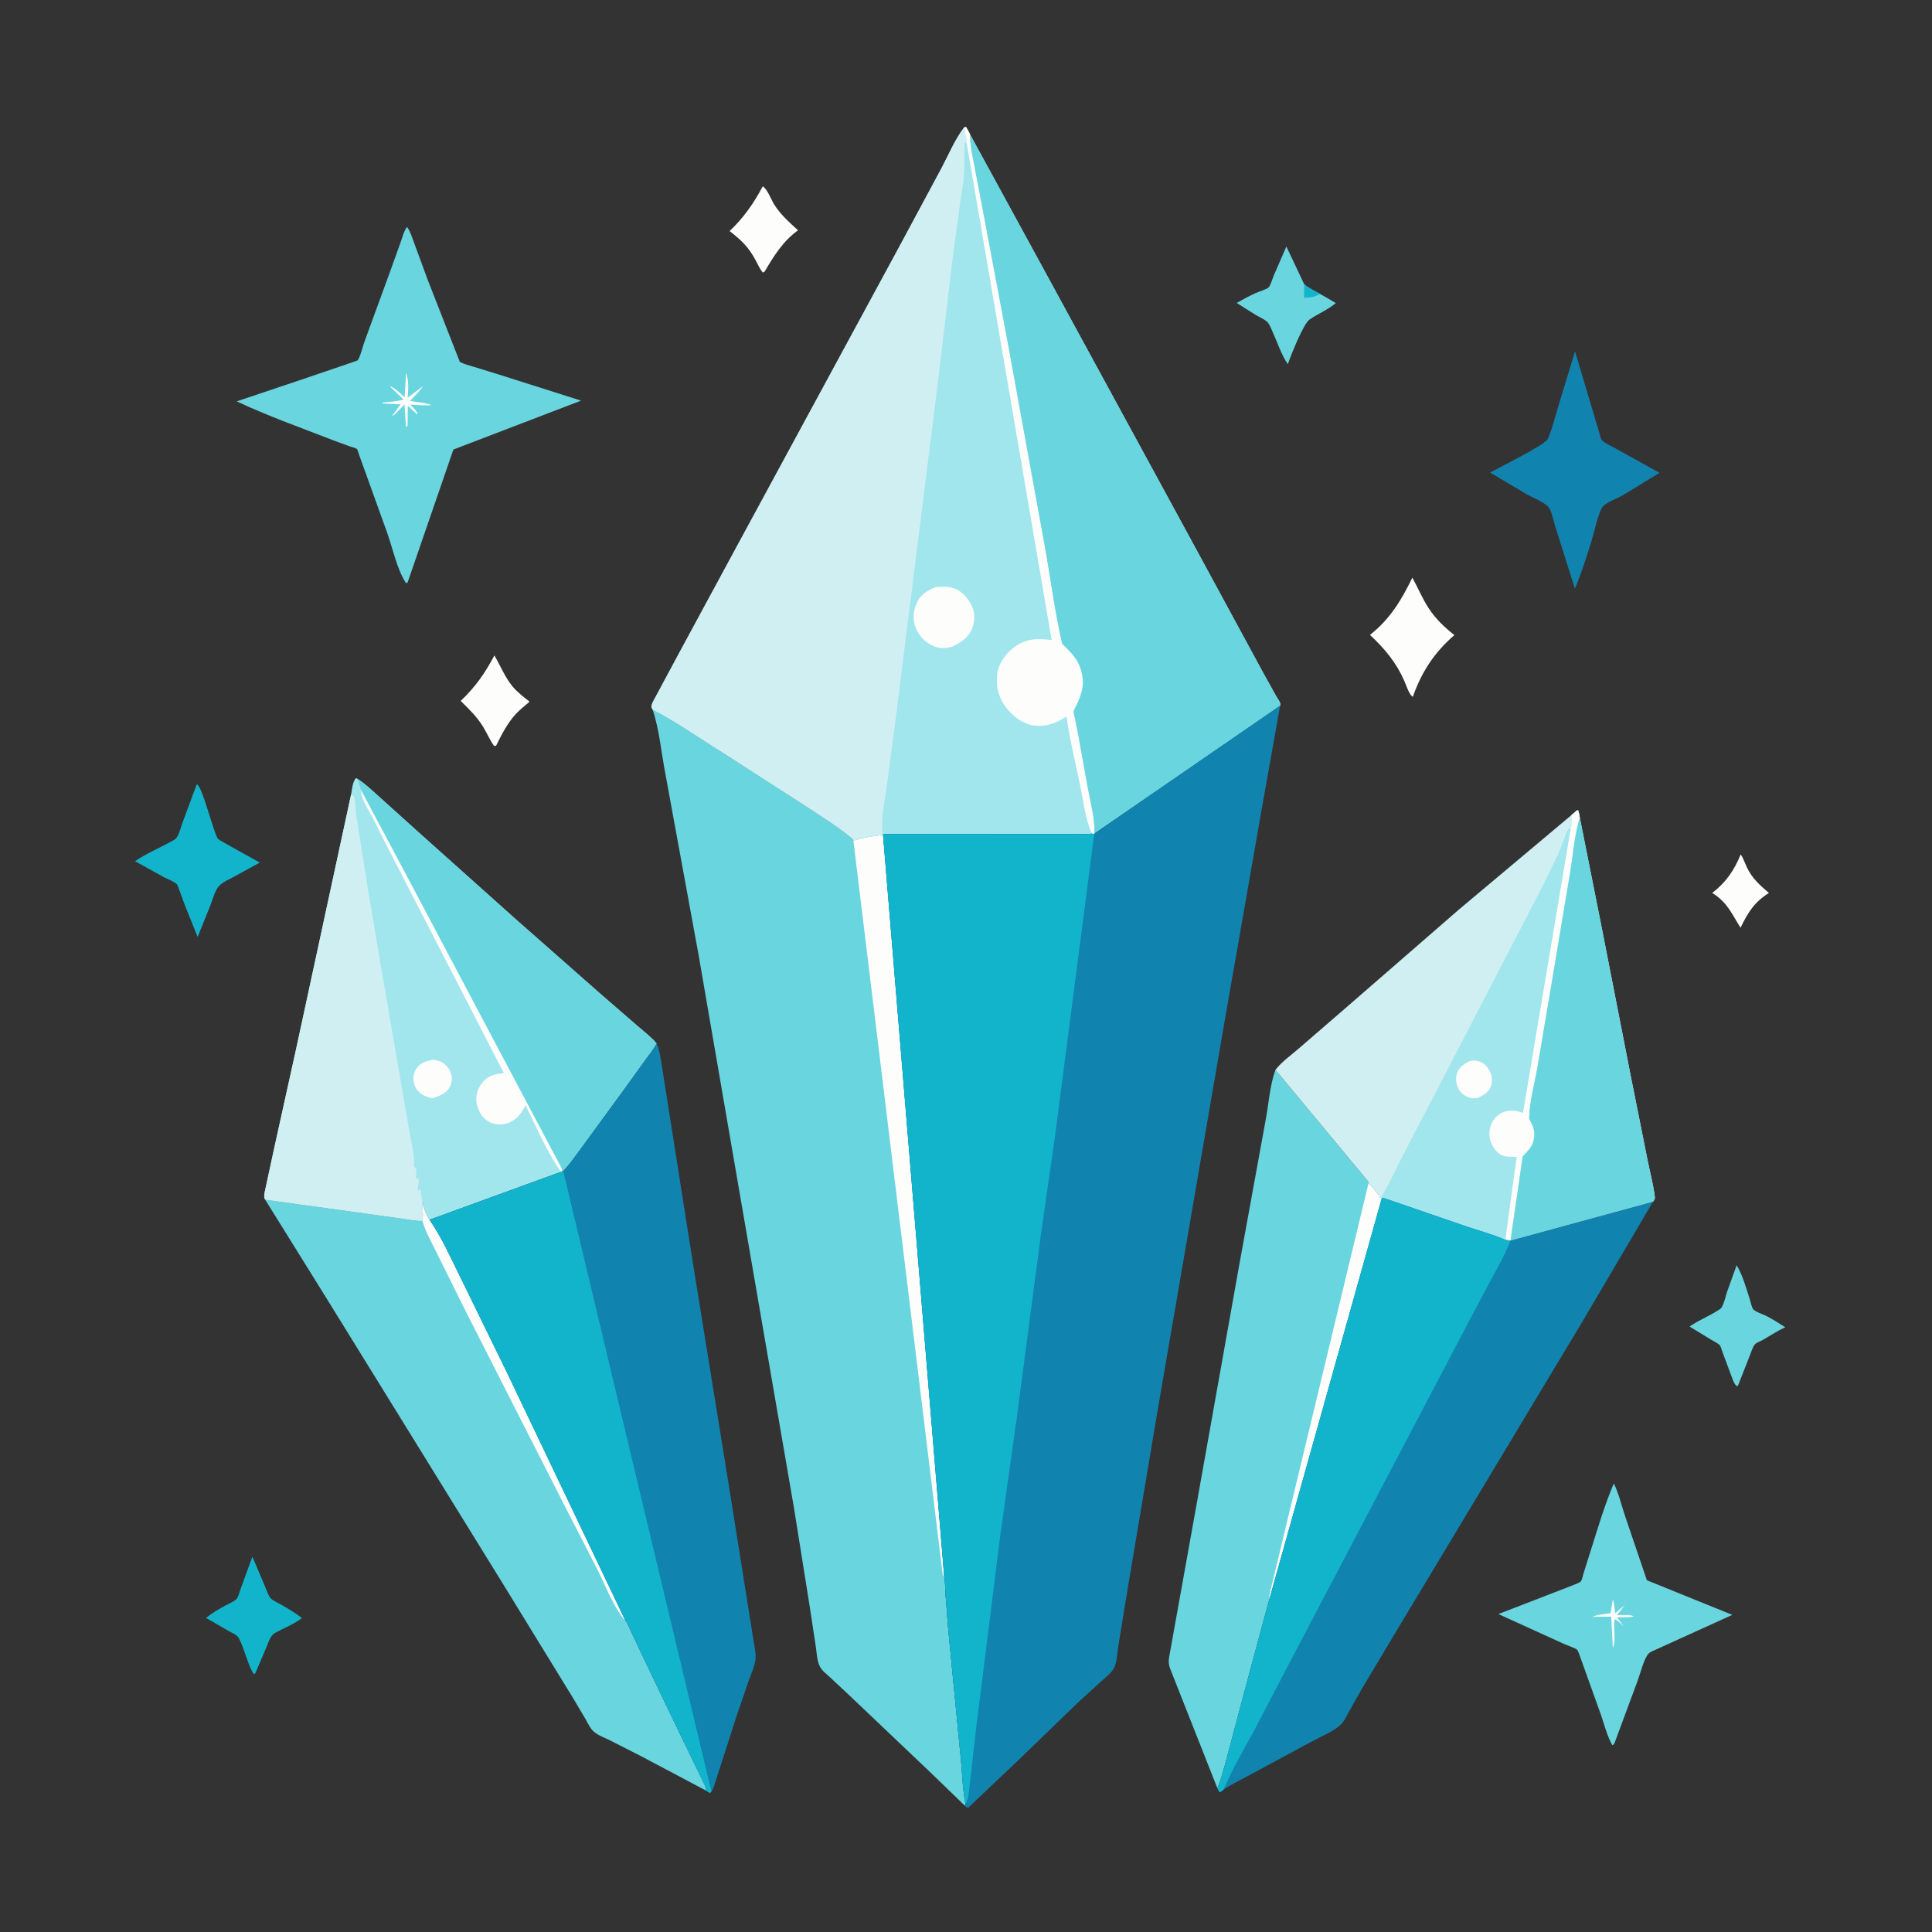 <?xml version="1.0" encoding="utf-8" ?>
<svg xmlns="http://www.w3.org/2000/svg" xmlns:xlink="http://www.w3.org/1999/xlink" width="300" height="300">
	<rect width="100%" height="100%" fill="#333333" stroke="none"/>
	<path fill="#FDFDFC" transform="scale(0.293 0.293)" d="M922.526 452.782C923.843 454.821 924.709 457.357 925.745 459.566C928.508 465.463 932.579 469.076 937.467 473.228C929.653 478.147 926.391 483.525 922.417 491.657C917.819 484.426 915.604 478.523 908.005 473.602L907.416 473.23C914.801 467.539 919.004 461.286 922.526 452.782Z"/>
	<path fill="#FDFDFC" transform="scale(0.293 0.293)" d="M404.231 98.75C406.695 100.205 408.688 105.812 410.269 108.335C413.653 113.735 418.271 117.786 422.922 122.052C415.066 127.678 410.04 135.71 405.25 143.906L404.265 144.453C402.645 142.486 401.576 140.001 400.369 137.764C396.634 130.845 392.851 127.236 386.669 122.471C394.283 115.164 399.249 108.03 404.231 98.75Z"/>
	<path fill="#FDFDFC" transform="scale(0.293 0.293)" d="M262 347.356C265.193 352.75 267.578 358.89 271.603 363.75C274.192 366.877 277.472 369.377 280.656 371.861C278.204 374.041 275.412 376.114 273.222 378.543C268.822 383.422 265.765 389.404 262.892 395.25L261.815 395.278C259.585 392.143 258.084 388.554 256.094 385.264C252.869 379.932 248.565 375.812 244.16 371.477C252.018 363.901 256.945 356.944 262 347.356Z"/>
	<path fill="#69D5DF" transform="scale(0.293 0.293)" d="M920.354 670.521C923.458 675.619 925.375 682.516 927.22 688.197C927.708 689.699 928.216 692.468 929.025 693.724C929.881 695.053 934.753 696.718 936.25 697.49C939.661 699.248 942.922 701.351 946.149 703.422C942.058 705.212 938.121 707.909 934.229 710.111C933.24 710.67 930.941 711.559 930.195 712.296C928.944 713.528 928.035 716.647 927.388 718.284L921.101 734.25L920.621 734.679C919.241 733.861 918.613 731.916 918.038 730.454L912.887 716.622C912.541 715.738 912.009 713.619 911.431 712.935C910.599 711.949 907.968 710.678 906.817 709.973L895.433 703.019C900.113 699.725 905.468 697.637 910.265 694.592C910.77 694.272 911.88 693.649 912.209 693.175C913.654 691.088 914.462 687.145 915.264 684.713L920.354 670.521Z"/>
	<path fill="#12B4CC" transform="scale(0.293 0.293)" d="M133.764 824.988L140.817 841.659C141.501 843.265 142.367 846.097 143.672 847.247C145.14 848.54 147.488 849.542 149.196 850.523C152.972 852.693 156.591 854.86 160.04 857.528C155.48 860.945 150.692 862.666 145.79 865.373C143.402 866.692 142.562 869.667 141.576 872.057L135.25 886.912C134.922 886.971 134.555 887.084 134.25 886.949C134.235 886.943 133.619 885.759 133.584 885.69C130.774 880.186 129.534 874.029 126.778 868.531C125.66 866.302 123.463 865.654 121.316 864.461L109.196 857.43C112.455 854.782 115.775 852.886 119.442 850.873C121.202 849.906 123.521 848.963 125.083 847.713C126.218 846.805 127.13 843.136 127.641 841.731L133.764 824.988Z"/>
	<path fill="#69D5DF" transform="scale(0.293 0.293)" d="M699.546 155.743L707.928 160.605C703.628 164.307 698.438 166.225 693.893 169.445C690.736 171.681 684.087 188.359 682.687 192.499L682.516 193.024C679.163 188.224 676.931 181.391 674.49 176C673.72 174.3 672.732 171.528 671.298 170.327C669.725 169.01 667.517 168.098 665.742 167.056L655.381 160.551C658.663 158.704 661.992 156.866 665.429 155.326C666.797 154.714 671.501 153.23 672.333 152.318C673.349 151.206 674.41 147.555 675.039 146.06L681.736 130.638L691.177 150.629C693.664 152.759 696.683 154.189 699.546 155.743Z"/>
	<path fill="#12B4CC" transform="scale(0.293 0.293)" d="M691.177 150.629C693.664 152.759 696.683 154.189 699.546 155.743C696.711 157.561 694.406 157.654 691.134 157.794L691.177 150.629Z"/>
	<path fill="#FDFDFC" transform="scale(0.293 0.293)" d="M748.504 306.134C751.467 311.532 753.786 317.219 757.178 322.391C760.899 328.064 765.473 332.394 770.768 336.579C760.38 345.55 753.613 355.72 748.957 368.689L748.761 369.25C746.983 368.67 745.079 362.731 744.168 360.689C739.767 350.832 733.84 343.8 726.026 336.473C736.701 328.075 742.607 318.164 748.504 306.134Z"/>
	<path fill="#12B4CC" transform="scale(0.293 0.293)" d="M104.23 415.75C106.984 415.567 112.959 440.916 115.497 444.578C115.989 445.288 135.503 455.824 137.651 457.155L124.034 464.606C121.454 466.03 118.095 467.377 116.076 469.545C113.907 471.872 112.797 476.403 111.678 479.347L104.736 496.554L98.084 479.971L94.976 471.546C94.693 470.834 94.276 469.302 93.825 468.73C92.814 467.448 88.602 465.775 87.102 465.003L71.586 456.425C77.573 452.301 84.395 449.458 90.75 445.965C91.499 445.554 92.788 444.905 93.332 444.286C94.859 442.552 95.868 438.269 96.669 436.089L104.23 415.75Z"/>
	<path fill="#1183AF" transform="scale(0.293 0.293)" d="M834.701 186.206L844.815 220.093L847.708 229.888C847.956 230.66 848.335 232.499 848.77 233.045C850.162 234.797 854.045 236.452 856.076 237.594L879.478 250.595L860.271 262.333C857.199 264.116 852.117 265.859 849.643 268.238C847.253 270.537 844.61 283.049 843.427 286.785C840.743 295.261 838.146 303.754 834.629 311.931L824.274 279.133C823.461 276.636 822.255 270.596 820.613 268.688C818.432 266.153 812.132 263.661 809.158 261.983L789.705 250.439C794.133 247.936 818.258 236.088 820.234 232.767L820.58 231.937C822.803 226.715 824.129 220.96 825.789 215.528L834.701 186.206Z"/>
	<path fill="#69D5DF" transform="scale(0.293 0.293)" d="M855.264 786.174C857.849 791.328 859.284 797.629 861.127 803.124L872.786 837.475L918.059 855.826L876.75 874.583C875.907 874.978 874.389 875.61 873.777 876.253C871.217 878.947 869.429 886.562 868.069 890.239L855.75 923.467C855.311 924.376 855.444 924.402 854.5 924.935C851.707 920.073 850.242 913.989 848.413 908.695L837.702 878.813C837.268 877.719 836.554 875.183 835.825 874.344C835.109 873.519 830.042 871.769 828.841 871.211L794.096 855.394L832.856 840.402C833.829 840.012 837.289 838.754 837.867 838.004C838.396 837.317 838.857 834.974 839.151 834.065L843.207 821.18C846.907 809.518 850.442 797.42 855.264 786.174Z"/>
	<path fill="#FDFDFC" transform="scale(0.293 0.293)" d="M854.727 847.75C855.674 849.712 855.655 852.783 855.922 854.965L861.114 850.602L856.956 855.947C859.206 855.991 863.794 855.571 865.691 856.5C864.433 857.388 858.79 857.034 856.972 857.097L860.546 861.946C859.148 860.676 857.498 858.686 855.688 858.179L855.428 860.375C855.394 863.632 856.235 870.586 854.75 873.24L853.881 856.795L843.902 856.838C846.679 855.593 850.514 855.363 853.543 854.963L854.727 847.75Z"/>
	<path fill="#69D5DF" transform="scale(0.293 0.293)" d="M215.724 120.25C217.523 122.704 218.557 126.327 219.628 129.146L226.685 148.35L243.656 191.712C245.809 192.996 248.794 193.69 251.192 194.422L262.856 198.013L307.943 212.322L240.273 238.242L216.51 307.25L215.868 308.952L215.1 308.946C210.363 301.556 208.184 290.875 205.26 282.543L190.484 241.5C190.261 240.879 189.502 238.188 189.159 237.929C188.459 237.401 186.352 236.918 185.451 236.593L176.591 233.339C159.566 226.706 141.977 220.484 125.453 212.711C130.102 211.211 189.319 191.256 189.519 190.993C190.972 189.088 192.166 183.799 193.065 181.336L205.999 145.932L212.156 128.863C213.159 126.087 213.935 122.616 215.724 120.25Z"/>
	<path fill="#FDFDFC" transform="scale(0.293 0.293)" d="M215.201 197.5C216.734 201.756 216.412 206.339 216.022 210.753L224.282 204.56C222.435 207.418 219.624 209.967 217.292 212.461C221.079 213.16 225.172 213.341 228.781 214.67C224.992 215.051 221.187 214.671 217.4 214.41C218.752 215.837 220.631 217.411 221.357 219.25L220.75 219.347L216.139 215.066L215.983 225.75L215.188 226.317L214.342 214.389C212.247 216.443 210.148 219.191 207.62 220.673L212.25 214.284L202.75 213.83L202.75 213.347C206.501 212.978 210.196 212.728 213.857 211.78L206.368 204.556C209.509 205.641 212.051 208.33 214.429 210.555L215.201 197.5Z"/>
	<path fill="#69D5DF" transform="scale(0.293 0.293)" d="M675.933 566.957L725.377 626.479L725.283 626.997C726.749 628.526 728.077 629.955 729.339 631.657L731.781 634.652L732.281 635.128L672.722 847.539L662.313 886L649.167 935.386C647.902 939.413 647.021 943.827 645.126 947.591L620.279 884.709C619.39 882.388 619.181 880.903 619.568 878.419L633.432 801.25L656.807 670.072L670.657 594.094C672.382 585.111 672.864 575.581 675.933 566.957Z"/>
	<path fill="#FDFDFC" transform="scale(0.293 0.293)" d="M725.283 626.997C726.749 628.526 728.077 629.955 729.339 631.657L731.781 634.652L732.281 635.128L672.722 847.539C672.678 846.633 672.646 845.833 672.822 844.935L725.283 626.997Z"/>
	<path fill="#69D5DF" transform="scale(0.293 0.293)" d="M140.514 635.766L192.355 642.912L212.832 645.773C216.468 646.255 220.193 647.075 223.862 647.02C224.529 643.569 223.657 640.243 223.795 636.843C224.605 640.209 225.669 643.568 227.645 646.446C234.207 655.901 239.033 666.938 244.169 677.24L268.722 727.448L331.182 858.329C332.617 860.052 333.429 862.472 334.374 864.497L339.575 875.5L350.996 899.457L373.603 946.256C374.017 947.193 374.12 947.856 374.044 948.873L339.378 930.525L322.835 922.113C320.057 920.722 316.835 919.702 314.535 917.554C312.728 915.867 311.547 913.257 310.345 911.121L304.069 900.513L266.259 838.919L172.715 687.525L140.514 635.766Z"/>
	<path fill="#FDFDFC" transform="scale(0.293 0.293)" d="M223.862 647.02C224.529 643.569 223.657 640.243 223.795 636.843C224.605 640.209 225.669 643.568 227.645 646.446C234.207 655.901 239.033 666.938 244.169 677.24L268.722 727.448L331.182 858.329L330.795 858.306C324.879 850.97 320.872 840.385 316.657 831.908L300.025 799.532L247.394 696.081L230.613 662.323C228.22 657.32 225.339 652.384 223.862 647.02Z"/>
	<path fill="#D0EFF2" transform="scale(0.293 0.293)" d="M832.819 431.962L835.75 429.464L836.41 429.529C836.793 430.797 837.064 431.933 837.227 433.256L848.653 490.638L864.291 570.517L873.03 614.25C874.319 620.779 876.17 627.525 876.972 634.11C877.063 634.854 877.031 635.426 876.633 636.083C876.396 636.475 876.25 636.599 875.954 636.91L800.5 657.509L797.77 657.082C791.047 654.118 783.543 652.179 776.569 649.774L734.278 635.237C733.473 634.973 733.095 634.929 732.281 635.128L731.781 634.652L729.339 631.657C728.077 629.955 726.749 628.526 725.283 626.997L725.377 626.479L675.933 566.957L676.085 566.799C679.446 562.541 684.189 559.246 688.282 555.687L714.484 533.035L773.383 481.845L832.819 431.962Z"/>
	<path fill="#A1E6ED" transform="scale(0.293 0.293)" d="M832.819 431.962L835.75 429.464L836.41 429.529C836.793 430.797 837.064 431.933 837.227 433.256C834.374 442.795 833.659 452.969 832.046 462.773L822.265 521.311L814.708 566.089C813.181 574.693 810.448 584.288 810.412 593.005L810.73 593.564C812.921 597.471 813.828 600.321 812.656 604.75L812.523 605.287C811.774 608.013 808.939 610.897 806.977 612.857L800.5 657.509L797.77 657.082C791.047 654.118 783.543 652.179 776.569 649.774L734.278 635.237C733.473 634.973 733.095 634.929 732.281 635.128L731.781 634.652C736.018 627.948 739.426 620.234 743.059 613.165L761.933 576.869L817.741 469.23L825.708 452.768L828.902 444.823C829.641 442.69 830.06 440.406 831.731 438.806L832.301 439.856L832.355 439.817C833.038 437.054 832.994 434.772 832.819 431.962Z"/>
	<path fill="#FDFDFC" transform="scale(0.293 0.293)" d="M779.186 562.25C780.926 561.874 782.55 562.104 784.25 562.63C786.915 563.454 788.845 566.152 789.931 568.563C790.799 570.494 790.919 573.887 790.103 575.859C788.74 579.151 785.917 580.595 782.869 581.984C781.591 582.031 780.254 582.104 779.01 581.763C776.402 581.048 774.081 579.323 772.875 576.879C771.659 574.413 771.293 571.249 772.202 568.637C773.312 565.449 776.254 563.537 779.186 562.25Z"/>
	<path fill="#FDFDFC" transform="scale(0.293 0.293)" d="M832.819 431.962L835.75 429.464L836.41 429.529C836.793 430.797 837.064 431.933 837.227 433.256C834.374 442.795 833.659 452.969 832.046 462.773L822.265 521.311L814.708 566.089C813.181 574.693 810.448 584.288 810.412 593.005L810.73 593.564C812.921 597.471 813.828 600.321 812.656 604.75L812.523 605.287C811.774 608.013 808.939 610.897 806.977 612.857L800.5 657.509L797.77 657.082L803.775 613.221C801.861 612.924 799.898 613.185 798 612.879C795.429 612.464 793.297 610.727 791.87 608.609C789.798 605.533 788.742 601.772 789.598 598.078C790.386 594.672 792.265 591.769 795.356 590.054C799.042 588.009 802.399 588.335 806.298 589.493L807.134 589.745L832.301 439.856L832.355 439.817C833.038 437.054 832.994 434.772 832.819 431.962Z"/>
	<path fill="#69D5DF" transform="scale(0.293 0.293)" d="M837.227 433.256L848.653 490.638L864.291 570.517L873.03 614.25C874.319 620.779 876.17 627.525 876.972 634.11C877.063 634.854 877.031 635.426 876.633 636.083C876.396 636.475 876.25 636.599 875.954 636.91L800.5 657.509L806.977 612.857C808.939 610.897 811.774 608.013 812.523 605.287L812.656 604.75C813.828 600.321 812.921 597.471 810.73 593.564L810.412 593.005C810.448 584.288 813.181 574.693 814.708 566.089L822.265 521.311L832.046 462.773C833.659 452.969 834.374 442.795 837.227 433.256Z"/>
	<path fill="#1183AF" transform="scale(0.293 0.293)" d="M732.281 635.128C733.095 634.929 733.473 634.973 734.278 635.237L776.569 649.774C783.543 652.179 791.047 654.118 797.77 657.082L800.5 657.509L875.954 636.91L863.25 658.583L837.571 702.151L740.717 863.269L721.743 894.973L714.98 907C713.767 909.201 712.519 912.054 710.72 913.823C706.902 917.576 700.059 920.288 695.315 922.871L663.409 940.101C658.434 942.814 653.258 945.282 648.484 948.334C647.634 949.101 647.402 949.555 646.25 949.767L645.126 947.591C647.021 943.827 647.902 939.413 649.167 935.386L662.313 886L672.722 847.539L732.281 635.128Z"/>
	<path fill="#12B4CC" transform="scale(0.293 0.293)" d="M732.281 635.128C733.095 634.929 733.473 634.973 734.278 635.237L776.569 649.774C783.543 652.179 791.047 654.118 797.77 657.082L800.5 657.509C796.831 666.927 791.227 676.028 786.522 685L761.698 732.192L679.048 889.5L664.715 917.023C659.084 927.316 653.081 937.527 648.484 948.334C647.634 949.101 647.402 949.555 646.25 949.767L645.126 947.591C647.021 943.827 647.902 939.413 649.167 935.386L662.313 886L672.722 847.539L732.281 635.128Z"/>
	<path fill="#A1E6ED" transform="scale(0.293 0.293)" d="M186.085 420.968C186.515 418.422 186.869 414.12 188.741 412.31L189.918 413.055C194.079 415.813 197.789 419.455 201.516 422.765L220.911 440.26L273.58 487.379L318.244 526.722L337.605 543.503C341.054 546.506 344.998 549.459 347.958 552.946C346.347 556.151 343.95 558.952 341.859 561.861L330.973 576.984L307.836 608.663C304.772 612.679 301.999 616.936 298.476 620.574L298.102 620.574L297.241 621.076L227.645 646.446C225.669 643.568 224.605 640.209 223.795 636.843C223.657 640.243 224.529 643.569 223.862 647.02C220.193 647.075 216.468 646.255 212.832 645.773L192.355 642.912L140.514 635.766C139.773 634.323 140.026 633.292 140.283 631.762L146.06 605.102L157.059 555.327L186.085 420.968Z"/>
	<path fill="#FDFDFC" transform="scale(0.293 0.293)" d="M229.265 561.655C230.704 561.796 232.055 561.986 233.392 562.57C236.079 563.743 238.019 566.004 238.955 568.77C239.814 571.311 239.517 573.737 238.325 576.099C236.516 579.682 232.694 580.854 229.156 582.082C227.792 581.737 226.418 581.379 225.132 580.797C222.794 579.74 220.44 577.487 219.662 574.981C218.721 571.943 218.922 569.262 220.583 566.5C222.56 563.21 225.752 562.417 229.265 561.655Z"/>
	<path fill="#FDFDFC" transform="scale(0.293 0.293)" d="M191.306 418.536L215.152 463.293L264.255 556.039L288.305 601.417L294.779 613.625C295.956 615.853 297.406 618.143 298.102 620.574L297.241 621.076C289.753 610.109 284.337 597.604 278.556 585.677C276.555 589.568 274.677 592.537 270.607 594.563C267.427 596.146 263.655 596.383 260.348 595.05C256.971 593.689 254.8 591.151 253.525 587.799L253.3 587.179C252.944 586.215 252.613 585.28 252.497 584.25C252.048 580.231 253.284 576.525 255.879 573.419C258.896 569.808 262.638 569.197 267.016 568.697L204.058 446.404L197.708 433.698C195.465 429.395 191.259 423.482 191.306 418.536Z"/>
	<path fill="#69D5DF" transform="scale(0.293 0.293)" d="M189.918 413.055C194.079 415.813 197.789 419.455 201.516 422.765L220.911 440.26L273.58 487.379L318.244 526.722L337.605 543.503C341.054 546.506 344.998 549.459 347.958 552.946C346.347 556.151 343.95 558.952 341.859 561.861L330.973 576.984L307.836 608.663C304.772 612.679 301.999 616.936 298.476 620.574L298.102 620.574C297.406 618.143 295.956 615.853 294.779 613.625L288.305 601.417L264.255 556.039L215.152 463.293L191.306 418.536L191.339 418.333C190.517 416.471 190.021 415.098 189.918 413.055Z"/>
	<path fill="#D0EFF2" transform="scale(0.293 0.293)" d="M186.085 420.968C187.433 422.018 187.773 421.958 187.963 423.75C188.334 427.255 188.433 430.666 189.125 434.143L192.122 453.15L195.125 472.148L203.44 521.25L204.125 524.818L207.62 545.385L211.125 565.796L214.624 586.215L217.629 603.322C218.752 607.971 219.537 613.473 219.437 618.25C220.561 619.44 220.687 619.353 220.627 621L220.377 624.25C221.246 624.733 220.762 624.603 221.843 624.573C222.058 626.114 222.049 626.788 221.599 628.248C221.343 629.079 221.401 629.89 221.413 630.75L221.85 630.997L222.5 630.066C223.143 630.931 222.989 630.458 223.039 631.383C223.139 633.216 223.356 634.804 223.882 636.561L223.795 636.843C223.657 640.243 224.529 643.569 223.862 647.02C220.193 647.075 216.468 646.255 212.832 645.773L192.355 642.912L140.514 635.766C139.773 634.323 140.026 633.292 140.283 631.762L146.06 605.102L157.059 555.327L186.085 420.968Z"/>
	<path fill="#1183AF" transform="scale(0.293 0.293)" d="M347.958 552.946C349.26 555.798 349.751 558.743 350.282 561.806L366.56 665.25L387.669 796.042L397.022 854.891L399.418 869.971C399.845 872.69 400.566 875.7 400.456 878.455C400.306 882.22 398.314 886.445 397.047 890.002L390.516 909L378.51 946.267C378.095 947.366 377.696 948.488 377.014 949.448C376.811 949.751 376.519 949.984 376.262 950.242L374.044 948.873C374.12 947.856 374.017 947.193 373.603 946.256L350.996 899.457L339.575 875.5L334.374 864.497C333.429 862.472 332.617 860.052 331.182 858.329L268.722 727.448L244.169 677.24C239.033 666.938 234.207 655.901 227.645 646.446L297.241 621.076L298.102 620.574L298.476 620.574C301.999 616.936 304.772 612.679 307.836 608.663L330.973 576.984L341.859 561.861C343.95 558.952 346.347 556.151 347.958 552.946Z"/>
	<path fill="#12B4CC" transform="scale(0.293 0.293)" d="M298.102 620.574L298.476 620.574L377.014 949.448C376.811 949.751 376.519 949.984 376.262 950.242L374.044 948.873C374.12 947.856 374.017 947.193 373.603 946.256L350.996 899.457L339.575 875.5L334.374 864.497C333.429 862.472 332.617 860.052 331.182 858.329L268.722 727.448L244.169 677.24C239.033 666.938 234.207 655.901 227.645 646.446L297.241 621.076L298.102 620.574Z"/>
	<path fill="#69D5DF" transform="scale(0.293 0.293)" d="M345.888 376.092C358.589 382.625 370.502 391.12 382.653 398.639L425.661 426.332C434.528 432.166 443.939 437.913 452.069 444.753L452.257 445.434L457.75 444.105C461.106 443.318 464.564 442.898 467.976 442.382L500.305 834.484C500.931 838.13 500.912 841.907 501.148 845.598L502.486 863L509.207 932.183C510.048 939.94 510.029 948.278 511.712 955.862L511.285 956.913L493.189 939.409L449.481 897.873L439.663 888.698C437.879 887.072 435.612 885.385 434.507 883.212C432.959 880.167 432.833 875.849 432.328 872.5L429.304 852.561L420.837 799.495L370.255 506.25L352.721 410.588C350.51 399.387 349.495 386.863 345.888 376.092Z"/>
	<path fill="#FDFDFC" transform="scale(0.293 0.293)" d="M452.257 445.434L457.75 444.105C461.106 443.318 464.564 442.898 467.976 442.382L500.305 834.484L499.743 835.75L452.257 445.434Z"/>
	<path fill="#A1E6ED" transform="scale(0.293 0.293)" d="M510.986 67.495L511.963 67.274C512.724 68.578 513.514 69.857 514.102 71.251L555.952 147.891L631.033 285.75L669.77 357.149L676.379 369.021C676.893 369.94 678.276 371.781 678.466 372.75C678.544 373.145 678.433 373.554 678.417 373.955L580.053 441.665L579.897 442.079L578.653 441.793C575.274 442.375 571.289 442.018 567.842 442.018L546.287 442.017L468.056 442.08L467.976 442.382C464.564 442.898 461.106 443.318 457.75 444.105L452.257 445.434L452.069 444.753C443.939 437.913 434.528 432.166 425.661 426.332L382.653 398.639C370.502 391.12 358.589 382.625 345.888 376.092L345.215 374.814C345.275 373.691 345.552 372.92 346.032 371.924L359.962 346L391.644 287.444L476.145 131.585L498.829 89.391C502.565 82.37 506.125 73.763 510.986 67.495Z"/>
	<path fill="#FDFDFC" transform="scale(0.293 0.293)" d="M496.15 311.075C499.165 310.96 502.326 310.765 505.25 311.662C509.46 312.954 512.8 316.725 514.75 320.535C516.766 324.475 516.774 328.624 515.305 332.742C513.473 337.879 509.233 340.53 504.566 342.726C501.498 343.579 498.667 343.84 495.614 342.725C491.014 341.045 487.521 337.783 485.553 333.325C483.511 328.698 483.854 324.259 485.792 319.685C487.77 315.017 491.653 312.816 496.15 311.075Z"/>
	<path fill="#FDFDFC" transform="scale(0.293 0.293)" d="M510.986 67.495L511.963 67.274C512.724 68.578 513.514 69.857 514.102 71.251C514.017 76.394 515.193 81.584 516.149 86.617L519.863 106L534.767 185.309L553.766 289.815C556.828 306.875 559.032 324.362 562.948 341.228C568.331 346.372 572.325 350.352 573.569 358L573.714 358.848C574.511 363.989 572.862 368.713 570.718 373.307C570.278 374.25 569.106 376.144 569.042 377.09C568.979 378.04 569.523 379.735 569.707 380.702L571.502 389.75L576.383 417.024C577.895 425.087 580.224 433.42 580.053 441.665L579.897 442.079L578.653 441.793C575.082 433.988 574.205 424.684 572.47 416.341C569.919 404.08 566.957 392.167 565.231 379.725C559.942 383.068 555.106 385.138 548.659 384.6C543.189 384.144 537.513 380.212 534.075 376.065C529.422 370.454 527.753 364.68 528.469 357.5C529.02 351.974 532.764 346.664 537.068 343.32C543.626 338.224 549.445 338.279 557.338 339.192L512.438 76.555C512.169 73.369 511.392 70.588 510.986 67.495Z"/>
	<path fill="#69D5DF" transform="scale(0.293 0.293)" d="M514.102 71.251L555.952 147.891L631.033 285.75L669.77 357.149L676.379 369.021C676.893 369.94 678.276 371.781 678.466 372.75C678.544 373.145 678.433 373.554 678.417 373.955L580.053 441.665C580.224 433.42 577.895 425.087 576.383 417.024L571.502 389.75L569.707 380.702C569.523 379.735 568.979 378.04 569.042 377.09C569.106 376.144 570.278 374.25 570.718 373.307C572.862 368.713 574.511 363.989 573.714 358.848L573.569 358C572.325 350.352 568.331 346.372 562.948 341.228C559.032 324.362 556.828 306.875 553.766 289.815L534.767 185.309L519.863 106L516.149 86.617C515.193 81.584 514.017 76.394 514.102 71.251Z"/>
	<path fill="#D0EFF2" transform="scale(0.293 0.293)" d="M345.888 376.092L345.215 374.814C345.275 373.691 345.552 372.92 346.032 371.924L359.962 346L391.644 287.444L476.145 131.585L498.829 89.391C502.565 82.37 506.125 73.763 510.986 67.495C511.392 70.588 512.169 73.369 512.438 76.555L511.75 75.367C510.952 76.246 511.16 76.402 511.125 77.523C510.968 82.626 511.211 87.811 510.832 92.895C510.47 97.75 509.506 102.691 508.836 107.519L504.821 137.128L496.871 204.25L474.565 381.936L469.961 416.619C468.906 424.191 467.11 432.57 467.554 440.236C467.625 441.459 467.52 440.965 468.056 442.08L467.976 442.382C464.564 442.898 461.106 443.318 457.75 444.105L452.257 445.434L452.069 444.753C443.939 437.913 434.528 432.166 425.661 426.332L382.653 398.639C370.502 391.12 358.589 382.625 345.888 376.092Z"/>
	<path fill="#1183AF" transform="scale(0.293 0.293)" d="M580.053 441.665L678.417 373.955L668.616 429.042L648.862 542.034L613.623 746.746L597.377 843.5L592.642 872.485C592.075 875.977 592.001 881.073 590.263 884.193C588.884 886.669 585.833 889.062 583.737 890.944L571.356 902.199L540.215 932.332L513.25 957.915L512.126 957.879L511.285 956.913L511.712 955.862C510.029 948.278 510.048 939.94 509.207 932.183L502.486 863L501.148 845.598C500.912 841.907 500.931 838.13 500.305 834.484L467.976 442.382L468.056 442.08L546.287 442.017L567.842 442.018C571.289 442.018 575.274 442.375 578.653 441.793L579.897 442.079L580.053 441.665Z"/>
	<path fill="#12B4CC" transform="scale(0.293 0.293)" d="M578.653 441.793L579.897 442.079L559.218 601.398L551.713 653.814L538.858 751.271L530.102 813.628L516.993 918.609L513.76 947.361C513.378 950.175 513.302 953.451 511.712 955.862C510.029 948.278 510.048 939.94 509.207 932.183L502.486 863L501.148 845.598C500.912 841.907 500.931 838.13 500.305 834.484L467.976 442.382L468.056 442.08L546.287 442.017L567.842 442.018C571.289 442.018 575.274 442.375 578.653 441.793Z"/>
</svg>
